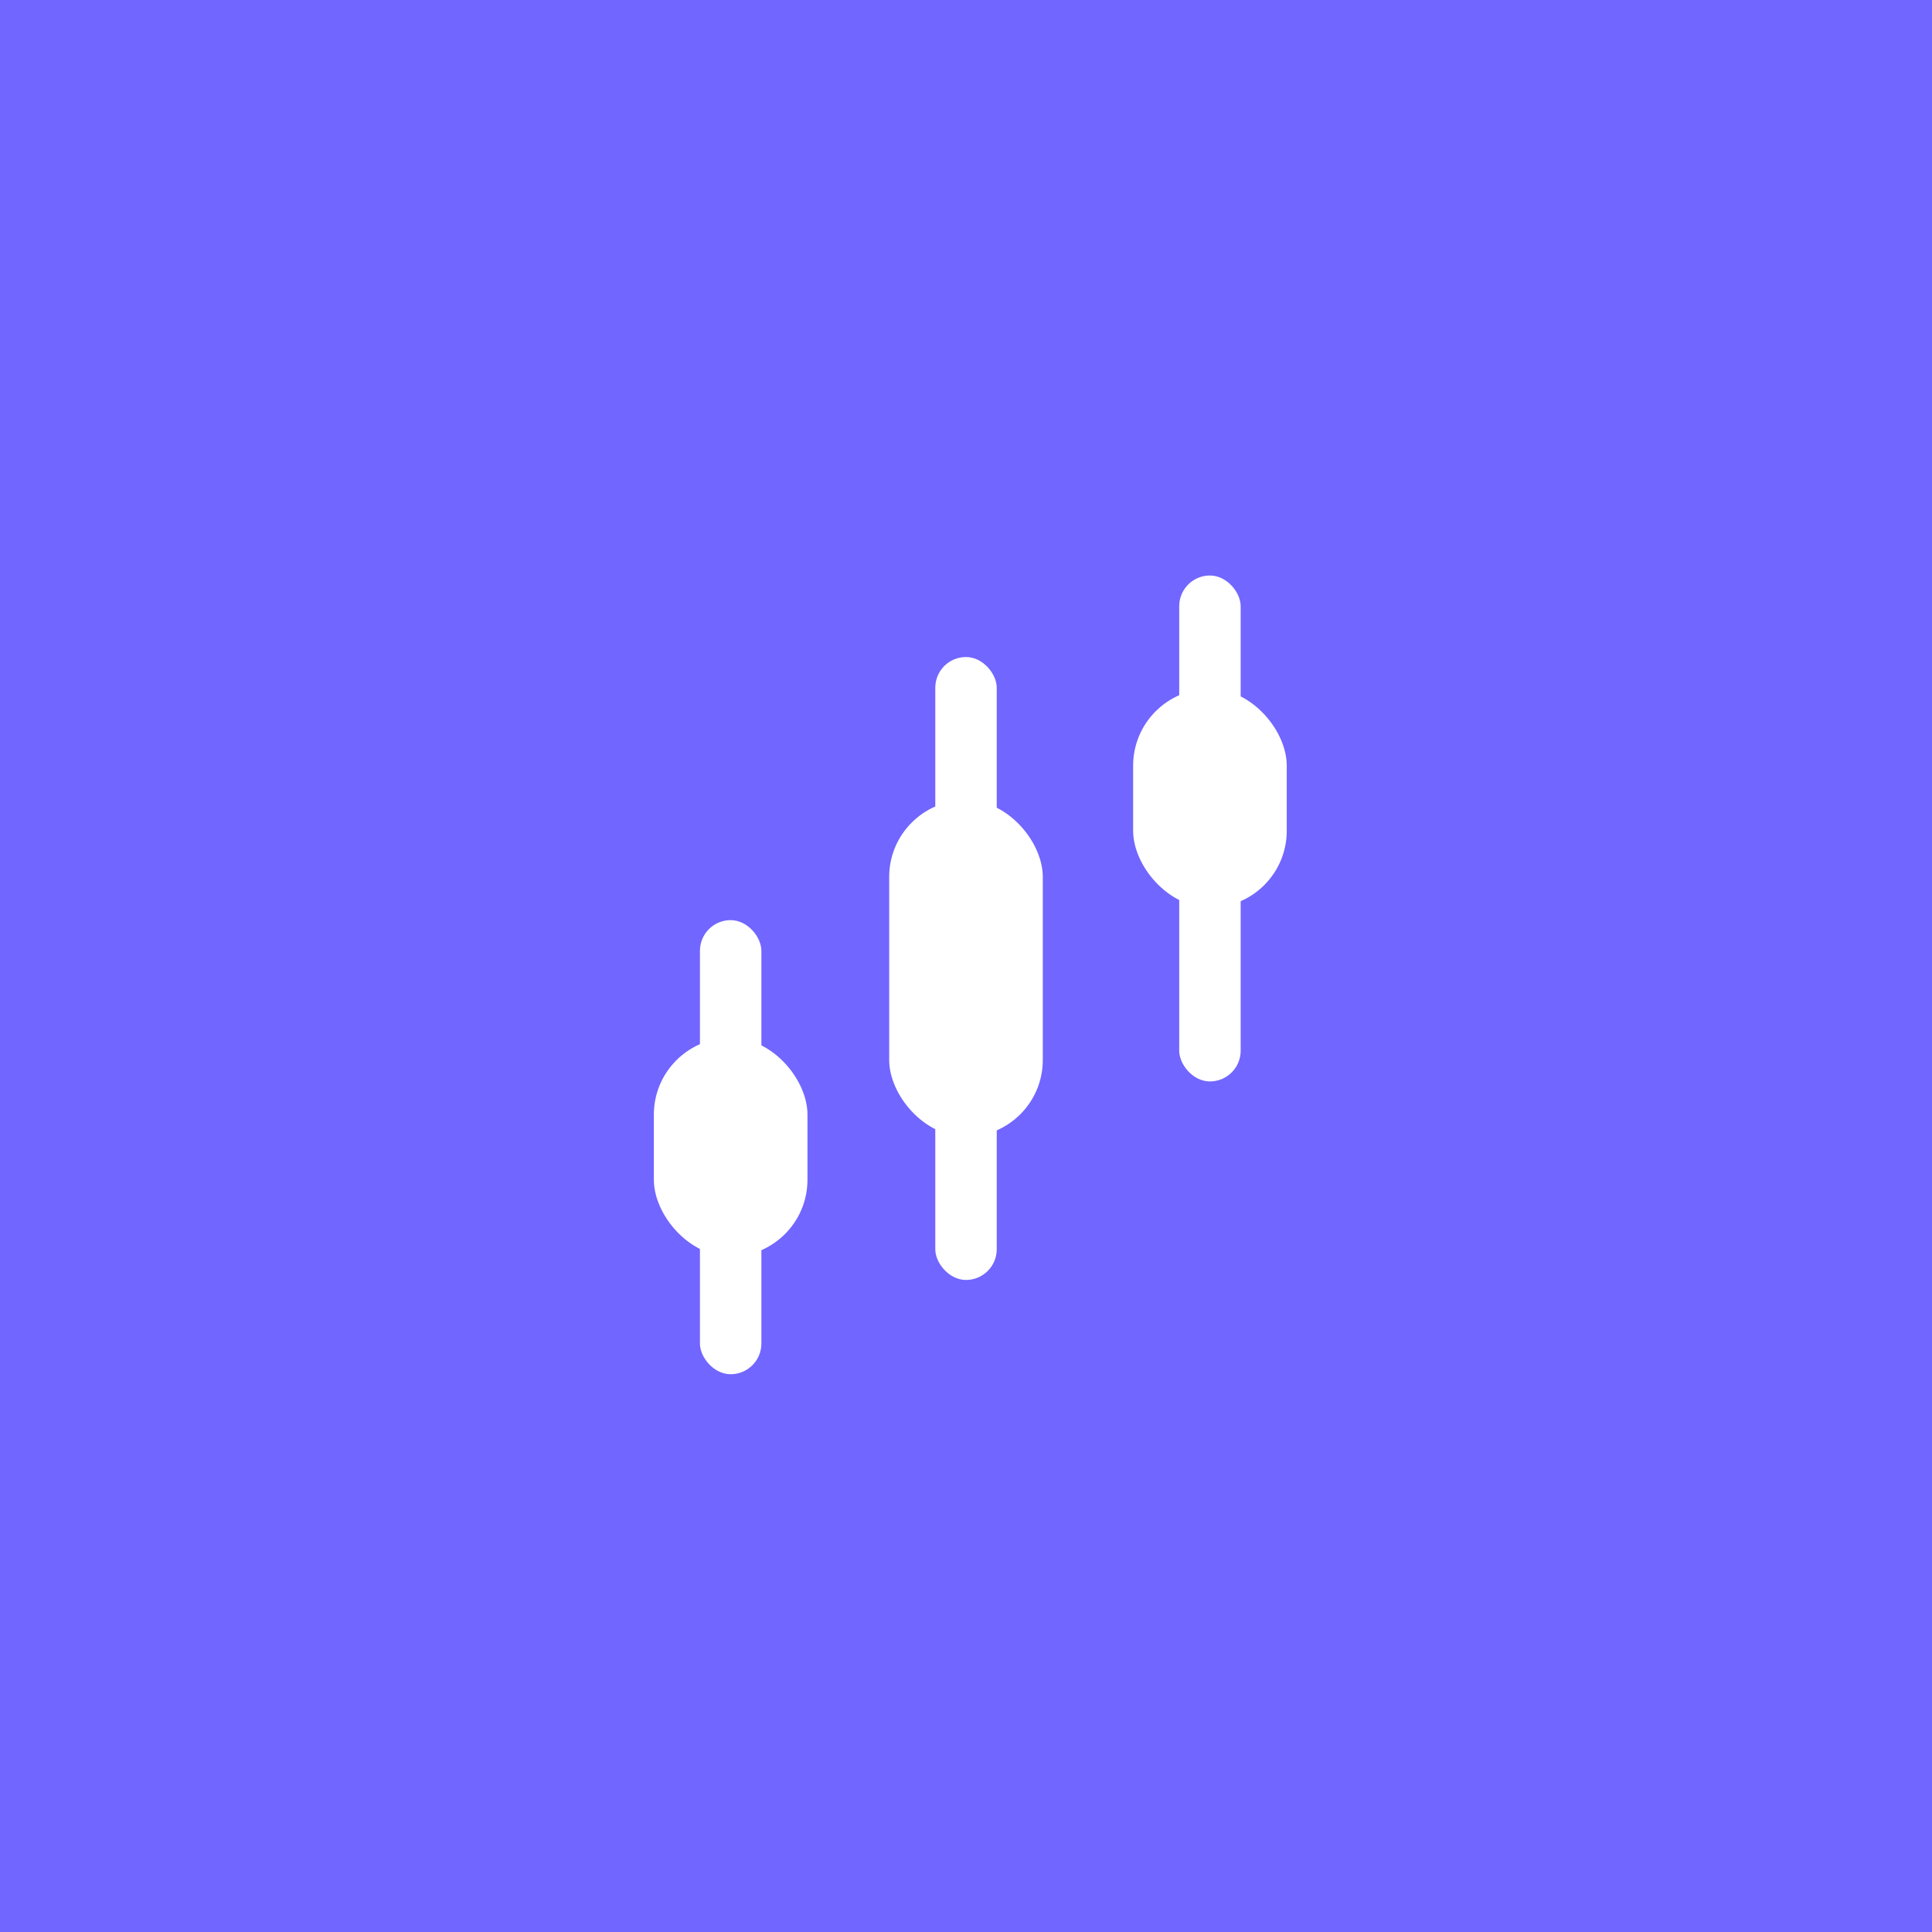 <?xml version="1.0" encoding="UTF-8" standalone="no"?>
<!-- Created with Inkscape (http://www.inkscape.org/) -->

<svg
   id="svg2"
   viewBox="0 0 108 108"
   version="1.0"
   sodipodi:docname="icon-inkscape.svg"
   width="1024"
   height="1024"
   inkscape:version="1.4.2 (ebf0e940d0, 2025-05-08)"
   inkscape:export-filename="icon-fg.svg"
   inkscape:export-xdpi="9.2159996"
   inkscape:export-ydpi="9.2159996"
   xmlns:inkscape="http://www.inkscape.org/namespaces/inkscape"
   xmlns:sodipodi="http://sodipodi.sourceforge.net/DTD/sodipodi-0.dtd"
   xmlns="http://www.w3.org/2000/svg"
   xmlns:svg="http://www.w3.org/2000/svg"
   xmlns:rdf="http://www.w3.org/1999/02/22-rdf-syntax-ns#"
   xmlns:cc="http://creativecommons.org/ns#"
   xmlns:dc="http://purl.org/dc/elements/1.1/">
  <defs
     id="defs1">
    <filter
       inkscape:collect="always"
       style="color-interpolation-filters:sRGB"
       id="filter2"
       x="-0.177"
       y="-0.255"
       width="1.354"
       height="1.51">
      <feGaussianBlur
         inkscape:collect="always"
         stdDeviation="1.095"
         id="feGaussianBlur2" />
    </filter>
    <filter
       inkscape:label="Button"
       inkscape:menu="Bevels"
       inkscape:menu-tooltip="Soft bevel, slightly depressed middle"
       style="color-interpolation-filters:sRGB;"
       id="filter10"
       x="-0.621"
       y="-0.895"
       width="2.242"
       height="2.789">
      <feGaussianBlur
         stdDeviation="2.3"
         in="SourceAlpha"
         result="result0"
         id="feGaussianBlur7" />
      <feMorphology
         in="SourceAlpha"
         radius="6.5"
         result="result1"
         id="feMorphology7" />
      <feGaussianBlur
         stdDeviation="7"
         in="result1"
         id="feGaussianBlur8" />
      <feColorMatrix
         values="1 0 0 0 0 0 1 0 0 0 0 0 1 0 0 0 0 0 0.3 0"
         result="result91"
         id="feColorMatrix8" />
      <feComposite
         in="result0"
         operator="out"
         result="result2"
         in2="result91"
         id="feComposite8" />
      <feDiffuseLighting
         surfaceScale="10"
         id="feDiffuseLighting8">
        <feDistantLight
           azimuth="225"
           elevation="45"
           id="feDistantLight8" />
      </feDiffuseLighting>
      <feBlend
         in2="SourceGraphic"
         mode="multiply"
         id="feBlend8" />
      <feComposite
         in2="SourceAlpha"
         operator="in"
         result="result3"
         id="feComposite9" />
      <feGaussianBlur
         stdDeviation="1"
         in="result3"
         result="result4"
         id="feGaussianBlur9" />
      <feComposite
         in2="result3"
         operator="atop"
         id="feComposite10" />
    </filter>
  </defs>
  <sodipodi:namedview
     id="namedview1"
     pagecolor="#ffffff"
     bordercolor="#666666"
     borderopacity="1.0"
     inkscape:showpageshadow="2"
     inkscape:pageopacity="0.0"
     inkscape:pagecheckerboard="0"
     inkscape:deskcolor="#d1d1d1"
     showgrid="false"
     inkscape:zoom="0.41865106"
     inkscape:cx="857.51605"
     inkscape:cy="798.99476"
     inkscape:window-width="2560"
     inkscape:window-height="1371"
     inkscape:window-x="0"
     inkscape:window-y="0"
     inkscape:window-maximized="1"
     inkscape:current-layer="svg2"
     showguides="true"
     inkscape:document-units="px">
    <inkscape:page
       x="0"
       y="0"
       width="108"
       height="108"
       id="page1"
       margin="0"
       bleed="0"
       inkscape:export-filename="icon-fg.png"
       inkscape:export-xdpi="96"
       inkscape:export-ydpi="96" />
    <inkscape:page
       x="208.441"
       y="-218.24"
       width="246.21"
       height="499.124"
       id="page2"
       margin="0"
       bleed="0"
       inkscape:export-filename="splash2.png"
       inkscape:export-xdpi="96"
       inkscape:export-ydpi="96" />
    <sodipodi:guide
       position="21,122.871"
       orientation="-1,0"
       id="guide6"
       inkscape:locked="false"
       inkscape:label=""
       inkscape:color="rgb(0,134,229)" />
    <sodipodi:guide
       position="87,108.81"
       orientation="-1,0"
       id="guide7"
       inkscape:locked="false"
       inkscape:label=""
       inkscape:color="rgb(0,134,229)" />
    <sodipodi:guide
       position="-2.002,87"
       orientation="0,1"
       id="guide8"
       inkscape:locked="false"
       inkscape:label=""
       inkscape:color="rgb(0,134,229)" />
    <sodipodi:guide
       position="-2.776,21"
       orientation="0,1"
       id="guide9"
       inkscape:locked="false"
       inkscape:label=""
       inkscape:color="rgb(0,134,229)" />
    <sodipodi:guide
       position="54,116.314"
       orientation="-1,0"
       id="guide13"
       inkscape:locked="false"
       inkscape:label=""
       inkscape:color="rgb(0,134,229)" />
  </sodipodi:namedview>
  <rect
     style="fill:#7166ff;fill-opacity:1;stroke:none;stroke-width:1.512;stroke-linecap:round"
     id="rect1"
     width="108"
     height="108"
     x="0"
     y="0"
     ry="0"
     rx="0"
     inkscape:label="bg"
     sodipodi:insensitive="true" />
  <path
     id="path2396"
     style="fill:#e6e6e6;stroke-width:1"
     d="m 139.384,21 c -0.054,0 -1.15,1.119 -2.435,2.487 l -2.336,2.487 -3.93,-2.36 c -3.711,-2.228 -3.933,-2.342 -3.971,-2.047 -0.022,0.172 0.08,1.752 0.225,3.511 0.146,1.759 0.264,3.426 0.264,3.703 0,0.777 -0.835,1.937 -2.769,3.842 -2.313,2.28 -2.297,2.244 -2.305,5.138 -0.007,2.27 -0.015,2.334 -0.428,3.532 -0.552,1.6 -1.187,2.741 -3.255,5.844 -1.99,2.985 -2.514,3.941 -3.063,5.578 -1.147,3.423 -0.227,6.376 2.415,7.751 0.968,0.503 1.887,0.735 2.925,0.735 h 0.7 l 4.9e-4,0.417 c 0.001,0.843 0.797,1.638 1.641,1.638 0.638,0 1.535,-0.385 2.147,-0.925 0.762,-0.672 1.377,-1.586 2.451,-3.644 1.921,-3.682 2.789,-4.466 7.87,-7.108 2.66,-1.383 4.151,-2.259 5.63,-3.31 l 0.792,-0.564 0.107,0.744 c 0.187,1.317 0.112,4.493 -0.136,5.658 -0.483,2.272 -1.48,4.583 -2.782,6.452 -1.524,2.184 -5.157,6.076 -6.6,8.937 -1.591,3.416 -1.951,6.042 -1.799,7.848 0.113,0.909 0.668,1.861 2.206,1.87 8.995,0.029 31.427,0.068 35.017,0.047 1.824,-0.014 2.53,-1.57 2.489,-3.21 -0.152,-4.704 -2.463,-22.772 -5.159,-30.842 -1.928,-5.767 -3.908,-9.286 -6.946,-12.337 -3.289,-3.304 -7.198,-5.061 -11.752,-5.285 -1.191,-0.059 -3.014,0.063 -3.879,0.258 -0.059,0.013 -0.81,-1.522 -1.671,-3.412 -0.859,-1.89 -1.607,-3.436 -1.661,-3.436 z m -9.987,14.282 c 0.545,-0.019 1.014,0.124 1.014,0.393 0,0.399 -1.042,1.909 -1.929,2.795 -0.733,0.732 -1.229,1.094 -2.055,1.503 -0.599,0.295 -1.224,0.575 -1.388,0.62 -0.362,0.1 -0.411,0.206 1.033,-2.223 1.183,-1.99 1.643,-2.552 2.348,-2.873 0.297,-0.134 0.651,-0.203 0.978,-0.214 z m -10.571,17.572 c 0.723,-0.001 1.438,0.722 1.438,1.451 0,0.17 -0.13,0.502 -0.289,0.737 -0.159,0.236 -0.919,0.862 -1.688,1.39 l -1.399,0.961 0.062,-1.282 c 0.049,-1.017 0.13,-1.431 0.395,-2.009 0.35,-0.766 0.922,-1.247 1.481,-1.249 z"
     sodipodi:nodetypes="scccccsccccccscssccccccccccccccccccssccccccscscccccccs" />
  <rect
     style="fill:#f2f2f2;fill-opacity:1;stroke:none;stroke-width:1.512;stroke-linecap:round"
     id="rect4"
     width="150.595"
     height="150.595"
     x="183.977"
     y="-283.94"
     ry="443.056"
     rx="443.056"
     transform="rotate(45)" />
  <rect
     style="fill:#e6e6e6;fill-opacity:1;stroke:none;stroke-width:1.512;stroke-linecap:round"
     id="rect5"
     width="122.981"
     height="122.981"
     x="197.783"
     y="-270.133"
     ry="225.754"
     rx="239.665"
     transform="rotate(45)" />
  <rect
     style="fill:#ff7c66;fill-opacity:1;stroke:none;stroke-width:1.512;stroke-linecap:round"
     id="rect6"
     width="98.145"
     height="98.145"
     x="281.794"
     y="-13.271"
     ry="177.064"
     rx="177.064" />
  <path
     id="path6"
     style="fill:#e6e6e6;stroke-width:1"
     d="m 327.551,-1.384 c -0.074,0 -1.581,1.539 -3.35,3.421 l -3.213,3.421 -5.406,-3.246 c -5.104,-3.064 -5.409,-3.222 -5.462,-2.815 -0.03,0.237 0.109,2.41 0.309,4.829 0.201,2.419 0.364,4.711 0.364,5.093 0,1.069 -1.148,2.664 -3.808,5.284 -3.181,3.136 -3.159,3.086 -3.171,7.066 -0.01,3.121 -0.021,3.21 -0.589,4.858 -0.76,2.201 -1.633,3.77 -4.477,8.038 -2.736,4.105 -3.458,5.42 -4.212,7.672 -1.577,4.708 -0.312,8.769 3.322,10.661 1.331,0.692 2.595,1.011 4.023,1.011 h 0.963 l 6.8e-4,0.574 c 0.001,1.159 1.096,2.252 2.256,2.252 0.878,0 2.111,-0.53 2.953,-1.272 1.048,-0.924 1.894,-2.182 3.371,-5.012 2.643,-5.065 3.835,-6.142 10.824,-9.776 3.659,-1.903 5.709,-3.107 7.743,-4.552 l 1.09,-0.776 0.147,1.023 c 0.258,1.811 0.154,6.179 -0.187,7.781 -0.664,3.125 -2.035,6.303 -3.826,8.873 -2.096,3.003 -7.093,8.357 -9.078,12.292 -2.189,4.698 -2.16,17.885 -1.742,22.854 l 53.12,-4.45 0.727,-7.414 c -0.417,-12.938 -3.349,-33.294 -7.057,-44.393 -2.652,-7.932 -5.376,-12.772 -9.553,-16.968 -4.524,-4.544 -9.9,-6.961 -16.164,-7.269 -1.638,-0.081 -4.146,0.087 -5.335,0.355 -0.081,0.018 -1.115,-2.093 -2.298,-4.692 -1.182,-2.599 -2.21,-4.726 -2.284,-4.726 z M 313.815,18.259 c 0.75,-0.026 1.395,0.171 1.395,0.54 0,0.549 -1.433,2.625 -2.653,3.844 -1.009,1.007 -1.691,1.505 -2.826,2.067 -0.823,0.406 -1.683,0.791 -1.909,0.853 -0.498,0.138 -0.565,0.283 1.42,-3.058 1.627,-2.736 2.259,-3.51 3.229,-3.952 0.408,-0.185 0.896,-0.279 1.345,-0.295 z m -14.539,24.168 c 0.994,-0.002 1.978,0.993 1.978,1.996 0,0.233 -0.179,0.69 -0.397,1.014 -0.219,0.325 -1.263,1.185 -2.322,1.911 l -1.924,1.321 0.085,-1.763 c 0.068,-1.399 0.179,-1.968 0.543,-2.763 0.482,-1.053 1.268,-1.715 2.037,-1.717 z"
     sodipodi:nodetypes="scccccsccccccscsscccccccccccccccccssscccccscscccccc" />
  <circle
     style="display:none;opacity:1;fill:none;stroke:#000000;stroke-width:0.399;stroke-linecap:round;stroke-linejoin:round;stroke-dasharray:0.399, 1.196;stroke-dashoffset:0"
     id="path3"
     cx="54"
     cy="54"
     r="33"
     sodipodi:insensitive="true"
     inkscape:label="bounding circle" />
  <path
     style="opacity:0.202;mix-blend-mode:normal;fill:none;stroke:#000000;stroke-width:7.972;stroke-linecap:round;stroke-linejoin:round;stroke-dasharray:none;filter:url(#filter2)"
     d="m 123.38,-35.731 11.758,-15.908 15.044,6.225 10.548,-16.254"
     id="path4"
     sodipodi:nodetypes="cccc" />
  <path
     style="fill:none;stroke:#ffffff;stroke-width:7.972;stroke-linecap:round;stroke-linejoin:round;stroke-dasharray:none"
     d="m 123.143,-35.447 11.758,-15.908 15.044,6.225 10.548,-16.254"
     id="path5"
     sodipodi:nodetypes="cccc" />
  <path
     style="opacity:0.08;fill:none;stroke:#ffffff;stroke-width:9.966;stroke-linecap:round;stroke-linejoin:round;stroke-dasharray:none;filter:url(#filter10)"
     d="m 122.97,-35.361 11.758,-15.908 15.044,6.225 10.548,-16.254"
     id="path8"
     sodipodi:nodetypes="cccc" />
  <rect
     style="opacity:1;fill:#ffffff;stroke:none;stroke-width:0.399;stroke-linecap:round;stroke-linejoin:round;stroke-dasharray:none;stroke-dashoffset:0"
     id="rect15"
     width="8.587"
     height="12.229"
     x="36.551"
     y="58.013"
     rx="4.294"
     ry="4.294" />
  <rect
     style="opacity:1;fill:#ffffff;stroke:none;stroke-width:0.399;stroke-linecap:round;stroke-linejoin:round;stroke-dasharray:none;stroke-dashoffset:0"
     id="rect16"
     width="3.435"
     height="25.384"
     x="39.127"
     y="51.436"
     rx="1.717"
     ry="1.717" />
  <rect
     style="opacity:1;fill:#ffffff;stroke:none;stroke-width:0.399;stroke-linecap:round;stroke-linejoin:round;stroke-dasharray:none;stroke-dashoffset:0"
     id="rect2"
     width="8.587"
     height="18.82"
     x="49.706"
     y="44.727"
     rx="4.294"
     ry="4.294" />
  <rect
     style="opacity:1;fill:#ffffff;stroke:none;stroke-width:0.399;stroke-linecap:round;stroke-linejoin:round;stroke-dasharray:none;stroke-dashoffset:0"
     id="rect3"
     width="3.435"
     height="34.822"
     x="52.283"
     y="36.728"
     rx="1.717"
     ry="1.717" />
  <rect
     style="opacity:1;fill:#ffffff;stroke:none;stroke-width:0.399;stroke-linecap:round;stroke-linejoin:round;stroke-dasharray:none;stroke-dashoffset:0"
     id="rect7"
     width="8.587"
     height="12.229"
     x="63.343"
     y="38.506"
     rx="4.294"
     ry="4.294" />
  <rect
     style="opacity:1;fill:#ffffff;stroke:none;stroke-width:0.399;stroke-linecap:round;stroke-linejoin:round;stroke-dasharray:none;stroke-dashoffset:0"
     id="rect8"
     width="3.435"
     height="28.282"
     x="65.919"
     y="32.171"
     rx="1.717"
     ry="1.717" />
</svg>
